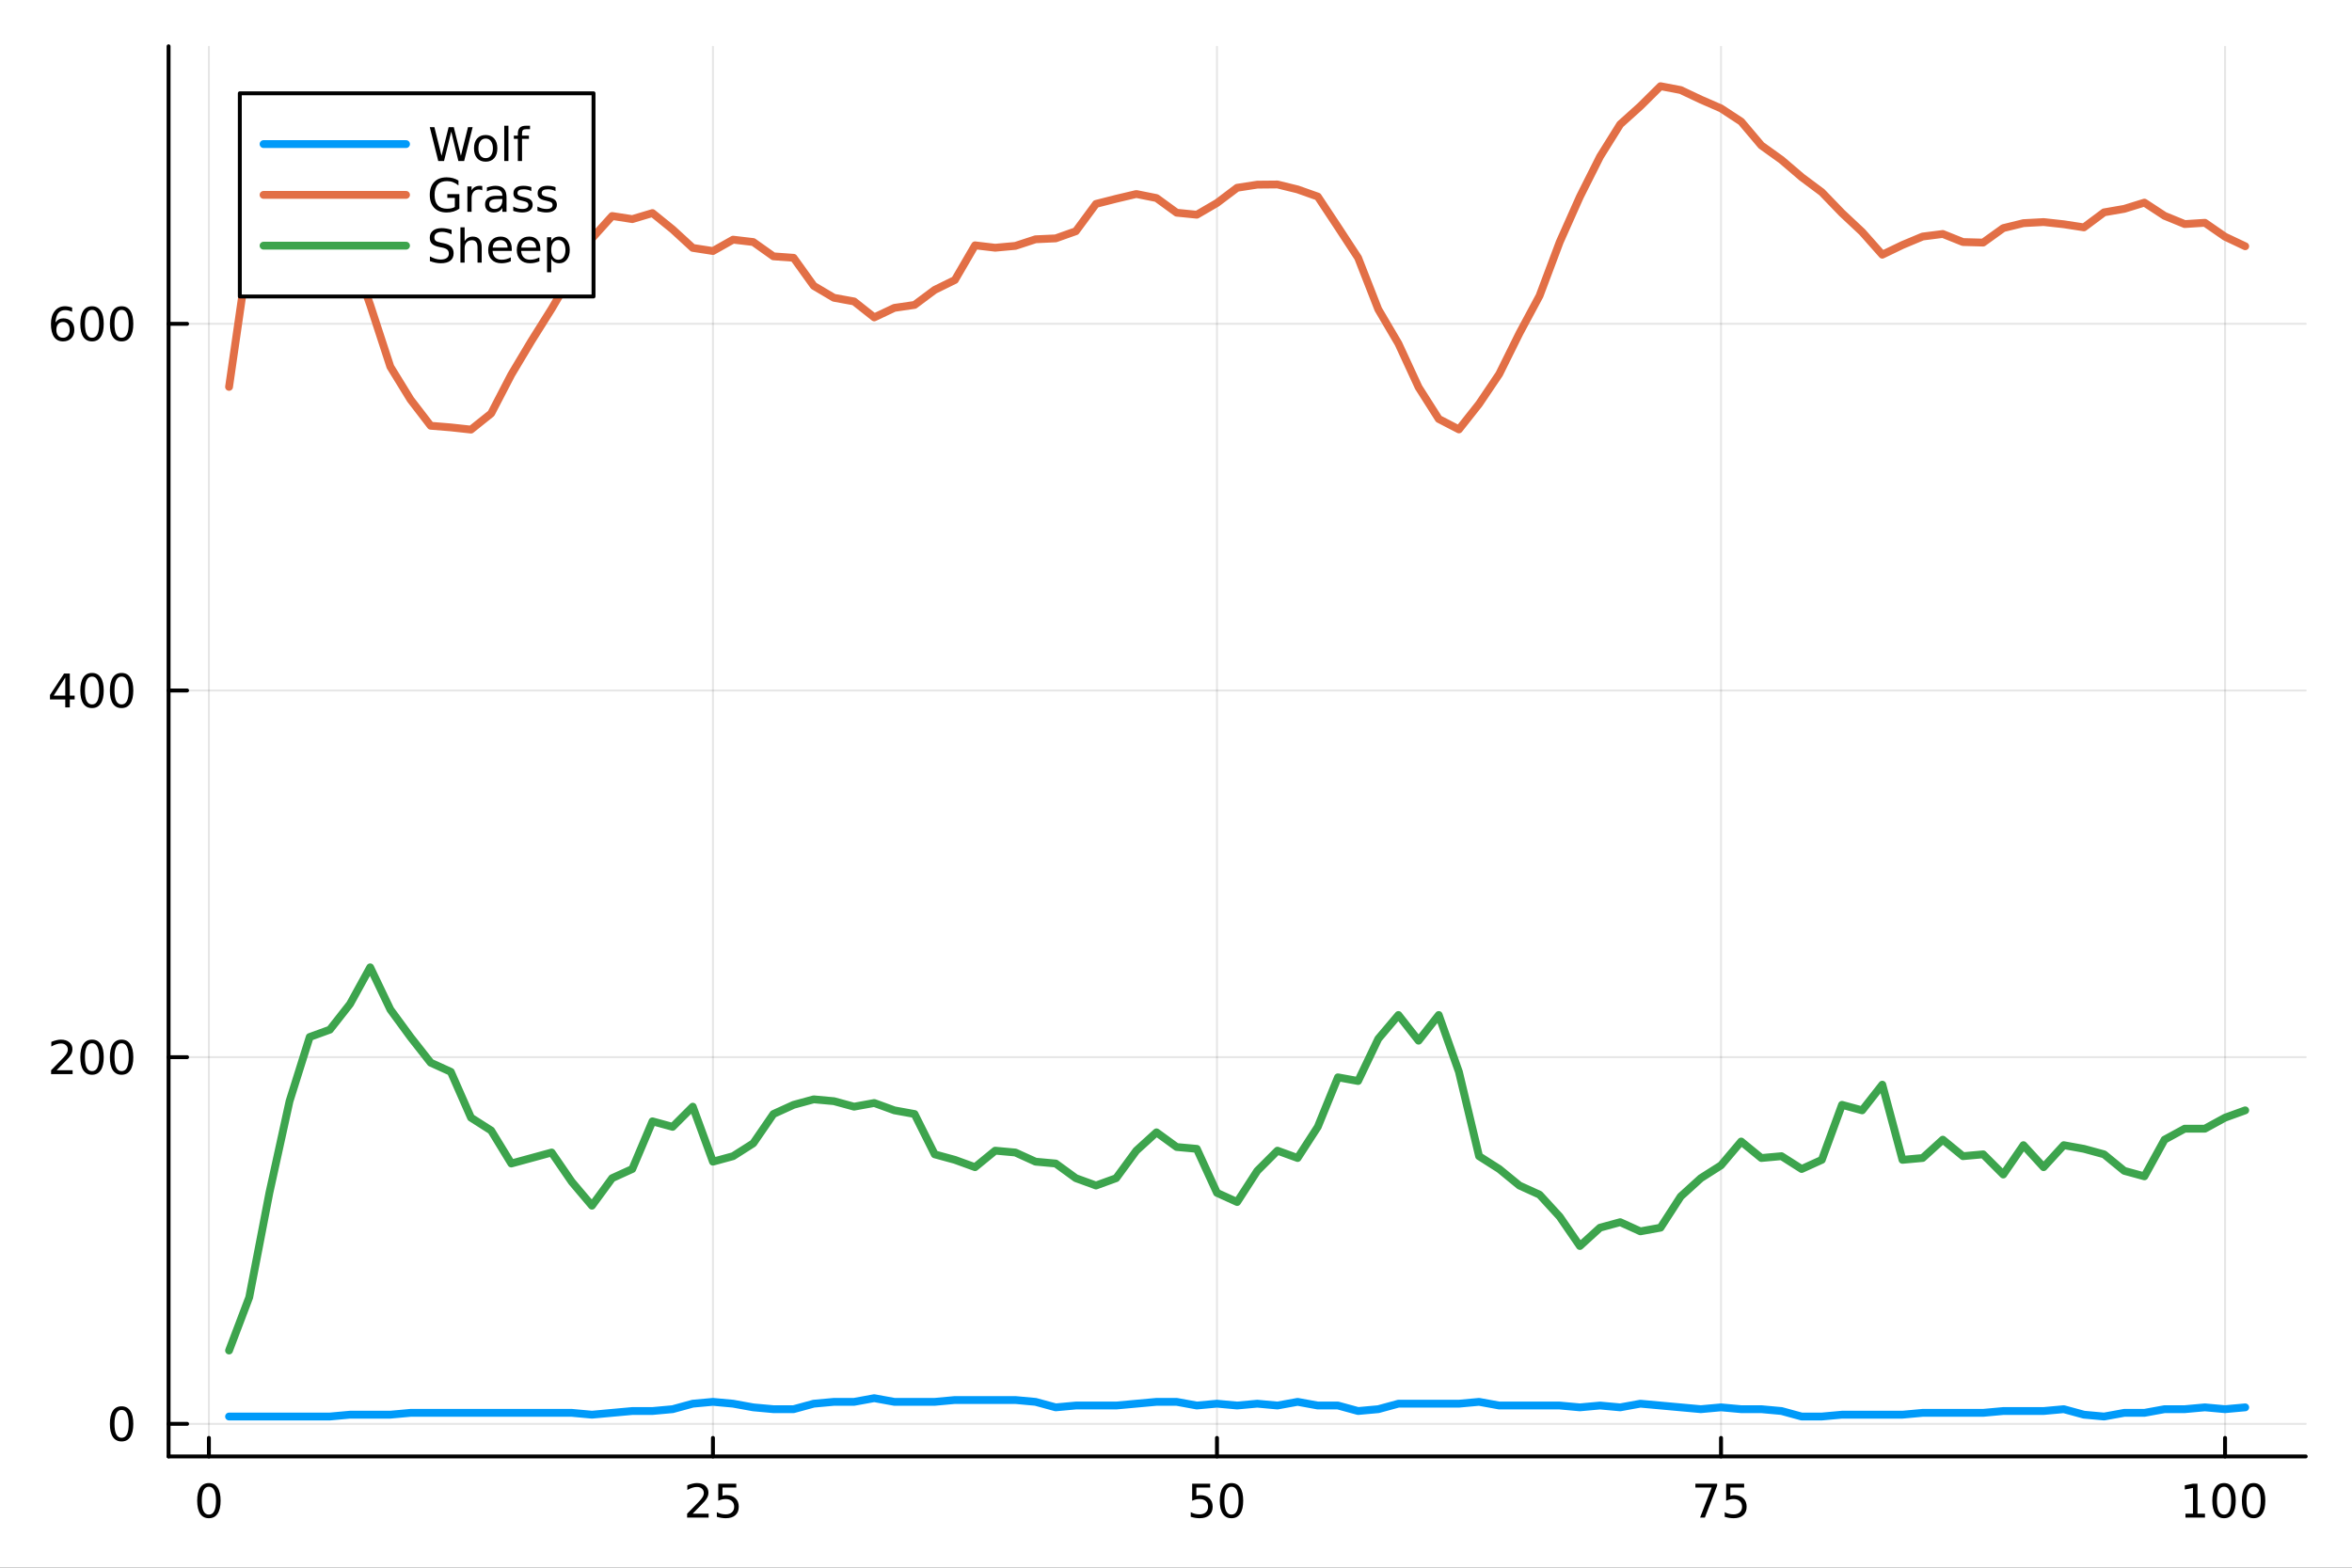 <?xml version="1.0" encoding="utf-8"?>
<svg xmlns="http://www.w3.org/2000/svg" xmlns:xlink="http://www.w3.org/1999/xlink" width="600" height="400" viewBox="0 0 2400 1600">
<rect x="0" y="0" width="2400" height="1600" fill="#333333" stroke="none"/>
<defs>
  <clipPath id="clip760">
    <rect x="0" y="0" width="2400" height="1600"/>
  </clipPath>
</defs>
<path clip-path="url(#clip760)" d="M0 1600 L2400 1600 L2400 0 L0 0  Z" fill="#ffffff" fill-rule="evenodd" fill-opacity="1"/>
<defs>
  <clipPath id="clip761">
    <rect x="480" y="0" width="1681" height="1600"/>
  </clipPath>
</defs>
<path clip-path="url(#clip760)" d="M172.015 1486.45 L2352.76 1486.45 L2352.76 47.244 L172.015 47.244  Z" fill="#ffffff" fill-rule="evenodd" fill-opacity="1"/>
<defs>
  <clipPath id="clip762">
    <rect x="172" y="47" width="2182" height="1440"/>
  </clipPath>
</defs>
<polyline clip-path="url(#clip762)" style="stroke:#000000; stroke-linecap:round; stroke-linejoin:round; stroke-width:2; stroke-opacity:0.1; fill:none" points="213.161,1486.45 213.161,47.244 "/>
<polyline clip-path="url(#clip762)" style="stroke:#000000; stroke-linecap:round; stroke-linejoin:round; stroke-width:2; stroke-opacity:0.1; fill:none" points="727.487,1486.45 727.487,47.244 "/>
<polyline clip-path="url(#clip762)" style="stroke:#000000; stroke-linecap:round; stroke-linejoin:round; stroke-width:2; stroke-opacity:0.1; fill:none" points="1241.81,1486.45 1241.81,47.244 "/>
<polyline clip-path="url(#clip762)" style="stroke:#000000; stroke-linecap:round; stroke-linejoin:round; stroke-width:2; stroke-opacity:0.1; fill:none" points="1756.14,1486.45 1756.14,47.244 "/>
<polyline clip-path="url(#clip762)" style="stroke:#000000; stroke-linecap:round; stroke-linejoin:round; stroke-width:2; stroke-opacity:0.1; fill:none" points="2270.46,1486.45 2270.46,47.244 "/>
<polyline clip-path="url(#clip760)" style="stroke:#000000; stroke-linecap:round; stroke-linejoin:round; stroke-width:4; stroke-opacity:1; fill:none" points="172.015,1486.45 2352.76,1486.45 "/>
<polyline clip-path="url(#clip760)" style="stroke:#000000; stroke-linecap:round; stroke-linejoin:round; stroke-width:4; stroke-opacity:1; fill:none" points="213.161,1486.45 213.161,1467.55 "/>
<polyline clip-path="url(#clip760)" style="stroke:#000000; stroke-linecap:round; stroke-linejoin:round; stroke-width:4; stroke-opacity:1; fill:none" points="727.487,1486.45 727.487,1467.55 "/>
<polyline clip-path="url(#clip760)" style="stroke:#000000; stroke-linecap:round; stroke-linejoin:round; stroke-width:4; stroke-opacity:1; fill:none" points="1241.81,1486.45 1241.81,1467.55 "/>
<polyline clip-path="url(#clip760)" style="stroke:#000000; stroke-linecap:round; stroke-linejoin:round; stroke-width:4; stroke-opacity:1; fill:none" points="1756.14,1486.45 1756.14,1467.55 "/>
<polyline clip-path="url(#clip760)" style="stroke:#000000; stroke-linecap:round; stroke-linejoin:round; stroke-width:4; stroke-opacity:1; fill:none" points="2270.46,1486.45 2270.46,1467.55 "/>
<path clip-path="url(#clip760)" d="M213.161 1517.37 Q209.55 1517.37 207.721 1520.93 Q205.916 1524.47 205.916 1531.6 Q205.916 1538.71 207.721 1542.27 Q209.55 1545.82 213.161 1545.82 Q216.795 1545.82 218.601 1542.27 Q220.429 1538.71 220.429 1531.6 Q220.429 1524.47 218.601 1520.93 Q216.795 1517.37 213.161 1517.37 M213.161 1513.66 Q218.971 1513.66 222.027 1518.27 Q225.105 1522.85 225.105 1531.6 Q225.105 1540.33 222.027 1544.94 Q218.971 1549.52 213.161 1549.52 Q207.351 1549.52 204.272 1544.94 Q201.216 1540.33 201.216 1531.6 Q201.216 1522.85 204.272 1518.27 Q207.351 1513.66 213.161 1513.66 Z" fill="#000000" fill-rule="nonzero" fill-opacity="1" /><path clip-path="url(#clip760)" d="M706.758 1544.91 L723.077 1544.91 L723.077 1548.85 L701.133 1548.85 L701.133 1544.91 Q703.795 1542.16 708.378 1537.53 Q712.984 1532.88 714.165 1531.53 Q716.41 1529.01 717.29 1527.27 Q718.193 1525.51 718.193 1523.82 Q718.193 1521.07 716.248 1519.33 Q714.327 1517.6 711.225 1517.6 Q709.026 1517.6 706.572 1518.36 Q704.142 1519.13 701.364 1520.68 L701.364 1515.95 Q704.188 1514.82 706.642 1514.24 Q709.095 1513.66 711.133 1513.66 Q716.503 1513.66 719.697 1516.35 Q722.892 1519.03 722.892 1523.52 Q722.892 1525.65 722.082 1527.57 Q721.295 1529.47 719.188 1532.07 Q718.609 1532.74 715.508 1535.95 Q712.406 1539.15 706.758 1544.91 Z" fill="#000000" fill-rule="nonzero" fill-opacity="1" /><path clip-path="url(#clip760)" d="M732.938 1514.29 L751.294 1514.29 L751.294 1518.22 L737.22 1518.22 L737.22 1526.7 Q738.239 1526.35 739.257 1526.19 Q740.276 1526 741.294 1526 Q747.081 1526 750.461 1529.17 Q753.841 1532.34 753.841 1537.76 Q753.841 1543.34 750.368 1546.44 Q746.896 1549.52 740.577 1549.52 Q738.401 1549.52 736.132 1549.15 Q733.887 1548.78 731.48 1548.04 L731.48 1543.34 Q733.563 1544.47 735.785 1545.03 Q738.007 1545.58 740.484 1545.58 Q744.489 1545.58 746.827 1543.48 Q749.165 1541.37 749.165 1537.76 Q749.165 1534.15 746.827 1532.04 Q744.489 1529.94 740.484 1529.94 Q738.609 1529.94 736.734 1530.35 Q734.882 1530.77 732.938 1531.65 L732.938 1514.29 Z" fill="#000000" fill-rule="nonzero" fill-opacity="1" /><path clip-path="url(#clip760)" d="M1216.51 1514.29 L1234.87 1514.29 L1234.87 1518.22 L1220.79 1518.22 L1220.79 1526.7 Q1221.81 1526.35 1222.83 1526.19 Q1223.85 1526 1224.87 1526 Q1230.65 1526 1234.03 1529.17 Q1237.41 1532.34 1237.41 1537.76 Q1237.41 1543.34 1233.94 1546.44 Q1230.47 1549.52 1224.15 1549.52 Q1221.97 1549.52 1219.71 1549.15 Q1217.46 1548.78 1215.05 1548.04 L1215.05 1543.34 Q1217.14 1544.47 1219.36 1545.03 Q1221.58 1545.58 1224.06 1545.58 Q1228.06 1545.58 1230.4 1543.48 Q1232.74 1541.37 1232.74 1537.76 Q1232.74 1534.15 1230.4 1532.04 Q1228.06 1529.94 1224.06 1529.94 Q1222.18 1529.94 1220.31 1530.35 Q1218.46 1530.77 1216.51 1531.65 L1216.51 1514.29 Z" fill="#000000" fill-rule="nonzero" fill-opacity="1" /><path clip-path="url(#clip760)" d="M1256.63 1517.37 Q1253.02 1517.37 1251.19 1520.93 Q1249.38 1524.47 1249.38 1531.6 Q1249.38 1538.71 1251.19 1542.27 Q1253.02 1545.82 1256.63 1545.82 Q1260.26 1545.82 1262.07 1542.27 Q1263.9 1538.71 1263.9 1531.6 Q1263.9 1524.47 1262.07 1520.93 Q1260.26 1517.37 1256.63 1517.37 M1256.63 1513.66 Q1262.44 1513.66 1265.49 1518.27 Q1268.57 1522.85 1268.57 1531.6 Q1268.57 1540.33 1265.49 1544.94 Q1262.44 1549.52 1256.63 1549.52 Q1250.82 1549.52 1247.74 1544.94 Q1244.68 1540.33 1244.68 1531.6 Q1244.68 1522.85 1247.74 1518.27 Q1250.82 1513.66 1256.63 1513.66 Z" fill="#000000" fill-rule="nonzero" fill-opacity="1" /><path clip-path="url(#clip760)" d="M1729.99 1514.29 L1752.21 1514.29 L1752.21 1516.28 L1739.67 1548.85 L1734.78 1548.85 L1746.59 1518.22 L1729.99 1518.22 L1729.99 1514.29 Z" fill="#000000" fill-rule="nonzero" fill-opacity="1" /><path clip-path="url(#clip760)" d="M1761.38 1514.29 L1779.74 1514.29 L1779.74 1518.22 L1765.66 1518.22 L1765.66 1526.7 Q1766.68 1526.35 1767.7 1526.19 Q1768.72 1526 1769.74 1526 Q1775.52 1526 1778.9 1529.17 Q1782.28 1532.34 1782.28 1537.76 Q1782.28 1543.34 1778.81 1546.44 Q1775.34 1549.52 1769.02 1549.52 Q1766.84 1549.52 1764.58 1549.15 Q1762.33 1548.78 1759.92 1548.04 L1759.92 1543.34 Q1762.01 1544.47 1764.23 1545.03 Q1766.45 1545.58 1768.93 1545.58 Q1772.93 1545.58 1775.27 1543.48 Q1777.61 1541.37 1777.61 1537.76 Q1777.61 1534.15 1775.27 1532.04 Q1772.93 1529.94 1768.93 1529.94 Q1767.05 1529.94 1765.18 1530.35 Q1763.33 1530.77 1761.38 1531.65 L1761.38 1514.29 Z" fill="#000000" fill-rule="nonzero" fill-opacity="1" /><path clip-path="url(#clip760)" d="M2230.07 1544.91 L2237.71 1544.91 L2237.71 1518.55 L2229.4 1520.21 L2229.4 1515.95 L2237.66 1514.29 L2242.34 1514.29 L2242.34 1544.91 L2249.98 1544.91 L2249.98 1548.85 L2230.07 1548.85 L2230.07 1544.91 Z" fill="#000000" fill-rule="nonzero" fill-opacity="1" /><path clip-path="url(#clip760)" d="M2269.42 1517.37 Q2265.81 1517.37 2263.98 1520.93 Q2262.18 1524.47 2262.18 1531.6 Q2262.18 1538.71 2263.98 1542.27 Q2265.81 1545.82 2269.42 1545.82 Q2273.06 1545.82 2274.86 1542.27 Q2276.69 1538.71 2276.69 1531.6 Q2276.69 1524.47 2274.86 1520.93 Q2273.06 1517.37 2269.42 1517.37 M2269.42 1513.66 Q2275.23 1513.66 2278.29 1518.27 Q2281.37 1522.85 2281.37 1531.6 Q2281.37 1540.33 2278.29 1544.94 Q2275.23 1549.52 2269.42 1549.52 Q2263.61 1549.52 2260.53 1544.94 Q2257.48 1540.33 2257.48 1531.6 Q2257.48 1522.85 2260.53 1518.27 Q2263.61 1513.66 2269.42 1513.66 Z" fill="#000000" fill-rule="nonzero" fill-opacity="1" /><path clip-path="url(#clip760)" d="M2299.58 1517.37 Q2295.97 1517.37 2294.14 1520.93 Q2292.34 1524.47 2292.34 1531.6 Q2292.34 1538.71 2294.14 1542.27 Q2295.97 1545.82 2299.58 1545.82 Q2303.22 1545.82 2305.02 1542.27 Q2306.85 1538.71 2306.85 1531.6 Q2306.85 1524.47 2305.02 1520.93 Q2303.22 1517.37 2299.58 1517.37 M2299.58 1513.66 Q2305.39 1513.66 2308.45 1518.27 Q2311.53 1522.85 2311.53 1531.6 Q2311.53 1540.33 2308.45 1544.94 Q2305.39 1549.52 2299.58 1549.52 Q2293.77 1549.52 2290.7 1544.94 Q2287.64 1540.33 2287.64 1531.6 Q2287.64 1522.85 2290.7 1518.27 Q2293.77 1513.66 2299.58 1513.66 Z" fill="#000000" fill-rule="nonzero" fill-opacity="1" /><polyline clip-path="url(#clip762)" style="stroke:#000000; stroke-linecap:round; stroke-linejoin:round; stroke-width:2; stroke-opacity:0.1; fill:none" points="172.015,1453.2 2352.76,1453.2 "/>
<polyline clip-path="url(#clip762)" style="stroke:#000000; stroke-linecap:round; stroke-linejoin:round; stroke-width:2; stroke-opacity:0.1; fill:none" points="172.015,1078.96 2352.76,1078.96 "/>
<polyline clip-path="url(#clip762)" style="stroke:#000000; stroke-linecap:round; stroke-linejoin:round; stroke-width:2; stroke-opacity:0.1; fill:none" points="172.015,704.722 2352.76,704.722 "/>
<polyline clip-path="url(#clip762)" style="stroke:#000000; stroke-linecap:round; stroke-linejoin:round; stroke-width:2; stroke-opacity:0.1; fill:none" points="172.015,330.483 2352.76,330.483 "/>
<polyline clip-path="url(#clip760)" style="stroke:#000000; stroke-linecap:round; stroke-linejoin:round; stroke-width:4; stroke-opacity:1; fill:none" points="172.015,1486.45 172.015,47.244 "/>
<polyline clip-path="url(#clip760)" style="stroke:#000000; stroke-linecap:round; stroke-linejoin:round; stroke-width:4; stroke-opacity:1; fill:none" points="172.015,1453.2 190.912,1453.2 "/>
<polyline clip-path="url(#clip760)" style="stroke:#000000; stroke-linecap:round; stroke-linejoin:round; stroke-width:4; stroke-opacity:1; fill:none" points="172.015,1078.96 190.912,1078.96 "/>
<polyline clip-path="url(#clip760)" style="stroke:#000000; stroke-linecap:round; stroke-linejoin:round; stroke-width:4; stroke-opacity:1; fill:none" points="172.015,704.722 190.912,704.722 "/>
<polyline clip-path="url(#clip760)" style="stroke:#000000; stroke-linecap:round; stroke-linejoin:round; stroke-width:4; stroke-opacity:1; fill:none" points="172.015,330.483 190.912,330.483 "/>
<path clip-path="url(#clip760)" d="M124.07 1439 Q120.459 1439 118.631 1442.56 Q116.825 1446.11 116.825 1453.24 Q116.825 1460.34 118.631 1463.91 Q120.459 1467.45 124.07 1467.45 Q127.705 1467.45 129.51 1463.91 Q131.339 1460.34 131.339 1453.24 Q131.339 1446.11 129.51 1442.56 Q127.705 1439 124.07 1439 M124.07 1435.3 Q129.881 1435.3 132.936 1439.9 Q136.015 1444.49 136.015 1453.24 Q136.015 1461.96 132.936 1466.57 Q129.881 1471.15 124.07 1471.15 Q118.26 1471.15 115.182 1466.57 Q112.126 1461.96 112.126 1453.24 Q112.126 1444.49 115.182 1439.9 Q118.26 1435.3 124.07 1435.3 Z" fill="#000000" fill-rule="nonzero" fill-opacity="1" /><path clip-path="url(#clip760)" d="M57.775 1092.31 L74.094 1092.31 L74.094 1096.24 L52.15 1096.24 L52.15 1092.31 Q54.812 1089.55 59.395 1084.92 Q64.001 1080.27 65.182 1078.93 Q67.427 1076.4 68.307 1074.67 Q69.21 1072.91 69.21 1071.22 Q69.21 1068.46 67.265 1066.73 Q65.344 1064.99 62.242 1064.99 Q60.043 1064.99 57.589 1065.76 Q55.159 1066.52 52.381 1068.07 L52.381 1063.35 Q55.205 1062.21 57.659 1061.64 Q60.112 1061.06 62.15 1061.06 Q67.52 1061.06 70.714 1063.74 Q73.909 1066.43 73.909 1070.92 Q73.909 1073.05 73.099 1074.97 Q72.311 1076.87 70.205 1079.46 Q69.626 1080.13 66.525 1083.35 Q63.423 1086.54 57.775 1092.31 Z" fill="#000000" fill-rule="nonzero" fill-opacity="1" /><path clip-path="url(#clip760)" d="M93.909 1064.76 Q90.297 1064.76 88.469 1068.32 Q86.663 1071.87 86.663 1079 Q86.663 1086.1 88.469 1089.67 Q90.297 1093.21 93.909 1093.21 Q97.543 1093.21 99.348 1089.67 Q101.177 1086.1 101.177 1079 Q101.177 1071.87 99.348 1068.32 Q97.543 1064.76 93.909 1064.76 M93.909 1061.06 Q99.719 1061.06 102.774 1065.66 Q105.853 1070.25 105.853 1079 Q105.853 1087.72 102.774 1092.33 Q99.719 1096.91 93.909 1096.91 Q88.098 1096.91 85.02 1092.33 Q81.964 1087.72 81.964 1079 Q81.964 1070.25 85.02 1065.66 Q88.098 1061.06 93.909 1061.06 Z" fill="#000000" fill-rule="nonzero" fill-opacity="1" /><path clip-path="url(#clip760)" d="M124.07 1064.76 Q120.459 1064.76 118.631 1068.32 Q116.825 1071.87 116.825 1079 Q116.825 1086.1 118.631 1089.67 Q120.459 1093.21 124.07 1093.21 Q127.705 1093.21 129.51 1089.67 Q131.339 1086.1 131.339 1079 Q131.339 1071.87 129.51 1068.32 Q127.705 1064.76 124.07 1064.76 M124.07 1061.06 Q129.881 1061.06 132.936 1065.66 Q136.015 1070.25 136.015 1079 Q136.015 1087.72 132.936 1092.33 Q129.881 1096.91 124.07 1096.91 Q118.26 1096.91 115.182 1092.33 Q112.126 1087.72 112.126 1079 Q112.126 1070.25 115.182 1065.66 Q118.26 1061.06 124.07 1061.06 Z" fill="#000000" fill-rule="nonzero" fill-opacity="1" /><path clip-path="url(#clip760)" d="M66.594 691.516 L54.788 709.965 L66.594 709.965 L66.594 691.516 M65.367 687.442 L71.247 687.442 L71.247 709.965 L76.177 709.965 L76.177 713.854 L71.247 713.854 L71.247 722.002 L66.594 722.002 L66.594 713.854 L50.992 713.854 L50.992 709.34 L65.367 687.442 Z" fill="#000000" fill-rule="nonzero" fill-opacity="1" /><path clip-path="url(#clip760)" d="M93.909 690.521 Q90.297 690.521 88.469 694.086 Q86.663 697.627 86.663 704.757 Q86.663 711.863 88.469 715.428 Q90.297 718.97 93.909 718.97 Q97.543 718.97 99.348 715.428 Q101.177 711.863 101.177 704.757 Q101.177 697.627 99.348 694.086 Q97.543 690.521 93.909 690.521 M93.909 686.817 Q99.719 686.817 102.774 691.424 Q105.853 696.007 105.853 704.757 Q105.853 713.484 102.774 718.09 Q99.719 722.674 93.909 722.674 Q88.098 722.674 85.02 718.09 Q81.964 713.484 81.964 704.757 Q81.964 696.007 85.02 691.424 Q88.098 686.817 93.909 686.817 Z" fill="#000000" fill-rule="nonzero" fill-opacity="1" /><path clip-path="url(#clip760)" d="M124.07 690.521 Q120.459 690.521 118.631 694.086 Q116.825 697.627 116.825 704.757 Q116.825 711.863 118.631 715.428 Q120.459 718.97 124.07 718.97 Q127.705 718.97 129.51 715.428 Q131.339 711.863 131.339 704.757 Q131.339 697.627 129.51 694.086 Q127.705 690.521 124.07 690.521 M124.07 686.817 Q129.881 686.817 132.936 691.424 Q136.015 696.007 136.015 704.757 Q136.015 713.484 132.936 718.09 Q129.881 722.674 124.07 722.674 Q118.26 722.674 115.182 718.09 Q112.126 713.484 112.126 704.757 Q112.126 696.007 115.182 691.424 Q118.26 686.817 124.07 686.817 Z" fill="#000000" fill-rule="nonzero" fill-opacity="1" /><path clip-path="url(#clip760)" d="M64.325 328.62 Q61.177 328.62 59.325 330.773 Q57.497 332.925 57.497 336.675 Q57.497 340.402 59.325 342.578 Q61.177 344.731 64.325 344.731 Q67.474 344.731 69.302 342.578 Q71.154 340.402 71.154 336.675 Q71.154 332.925 69.302 330.773 Q67.474 328.62 64.325 328.62 M73.608 313.967 L73.608 318.226 Q71.849 317.393 70.043 316.953 Q68.261 316.513 66.501 316.513 Q61.872 316.513 59.418 319.638 Q56.987 322.763 56.64 329.083 Q58.006 327.069 60.066 326.004 Q62.126 324.916 64.603 324.916 Q69.811 324.916 72.821 328.087 Q75.853 331.236 75.853 336.675 Q75.853 341.999 72.705 345.217 Q69.557 348.434 64.325 348.434 Q58.33 348.434 55.159 343.851 Q51.987 339.245 51.987 330.518 Q51.987 322.324 55.876 317.462 Q59.765 312.578 66.316 312.578 Q68.075 312.578 69.858 312.925 Q71.663 313.273 73.608 313.967 Z" fill="#000000" fill-rule="nonzero" fill-opacity="1" /><path clip-path="url(#clip760)" d="M93.909 316.282 Q90.297 316.282 88.469 319.847 Q86.663 323.388 86.663 330.518 Q86.663 337.624 88.469 341.189 Q90.297 344.731 93.909 344.731 Q97.543 344.731 99.348 341.189 Q101.177 337.624 101.177 330.518 Q101.177 323.388 99.348 319.847 Q97.543 316.282 93.909 316.282 M93.909 312.578 Q99.719 312.578 102.774 317.185 Q105.853 321.768 105.853 330.518 Q105.853 339.245 102.774 343.851 Q99.719 348.434 93.909 348.434 Q88.098 348.434 85.02 343.851 Q81.964 339.245 81.964 330.518 Q81.964 321.768 85.02 317.185 Q88.098 312.578 93.909 312.578 Z" fill="#000000" fill-rule="nonzero" fill-opacity="1" /><path clip-path="url(#clip760)" d="M124.07 316.282 Q120.459 316.282 118.631 319.847 Q116.825 323.388 116.825 330.518 Q116.825 337.624 118.631 341.189 Q120.459 344.731 124.07 344.731 Q127.705 344.731 129.51 341.189 Q131.339 337.624 131.339 330.518 Q131.339 323.388 129.51 319.847 Q127.705 316.282 124.07 316.282 M124.07 312.578 Q129.881 312.578 132.936 317.185 Q136.015 321.768 136.015 330.518 Q136.015 339.245 132.936 343.851 Q129.881 348.434 124.07 348.434 Q118.26 348.434 115.182 343.851 Q112.126 339.245 112.126 330.518 Q112.126 321.768 115.182 317.185 Q118.26 312.578 124.07 312.578 Z" fill="#000000" fill-rule="nonzero" fill-opacity="1" /><polyline clip-path="url(#clip762)" style="stroke:#009af9; stroke-linecap:round; stroke-linejoin:round; stroke-width:8; stroke-opacity:1; fill:none" points="233.734,1445.72 254.307,1445.72 274.88,1445.72 295.453,1445.72 316.026,1445.72 336.599,1445.72 357.172,1443.84 377.745,1443.84 398.318,1443.84 418.891,1441.97 439.464,1441.97 460.037,1441.97 480.61,1441.97 501.183,1441.97 521.756,1441.97 542.329,1441.97 562.902,1441.97 583.475,1441.97 604.048,1443.84 624.621,1441.97 645.194,1440.1 665.768,1440.1 686.341,1438.23 706.914,1432.62 727.487,1430.75 748.06,1432.62 768.633,1436.36 789.206,1438.23 809.779,1438.23 830.352,1432.62 850.925,1430.75 871.498,1430.75 892.071,1427 912.644,1430.75 933.217,1430.75 953.79,1430.75 974.363,1428.87 994.936,1428.87 1015.51,1428.87 1036.08,1428.87 1056.66,1430.75 1077.23,1436.36 1097.8,1434.49 1118.37,1434.49 1138.95,1434.49 1159.52,1432.62 1180.09,1430.75 1200.67,1430.75 1221.24,1434.49 1241.81,1432.62 1262.39,1434.49 1282.96,1432.62 1303.53,1434.49 1324.1,1430.75 1344.68,1434.49 1365.25,1434.49 1385.82,1440.1 1406.4,1438.23 1426.97,1432.62 1447.54,1432.62 1468.12,1432.62 1488.69,1432.62 1509.26,1430.75 1529.83,1434.49 1550.41,1434.49 1570.98,1434.49 1591.55,1434.49 1612.13,1436.36 1632.7,1434.49 1653.27,1436.36 1673.85,1432.62 1694.42,1434.49 1714.99,1436.36 1735.57,1438.23 1756.14,1436.36 1776.71,1438.23 1797.28,1438.23 1817.86,1440.1 1838.43,1445.72 1859,1445.72 1879.58,1443.84 1900.15,1443.84 1920.72,1443.84 1941.3,1443.84 1961.87,1441.97 1982.44,1441.97 2003.01,1441.97 2023.59,1441.97 2044.16,1440.1 2064.73,1440.1 2085.31,1440.1 2105.88,1438.23 2126.45,1443.84 2147.03,1445.72 2167.6,1441.97 2188.17,1441.97 2208.74,1438.23 2229.32,1438.23 2249.89,1436.36 2270.46,1438.23 2291.04,1436.36 "/>
<polyline clip-path="url(#clip762)" style="stroke:#e26f46; stroke-linecap:round; stroke-linejoin:round; stroke-width:8; stroke-opacity:1; fill:none" points="233.734,394.852 254.307,252.454 274.88,135.318 295.453,133.446 316.026,157.211 336.599,202.493 357.172,253.39 377.745,311.21 398.318,374.269 418.891,407.764 439.464,434.522 460.037,436.206 480.61,438.451 501.183,421.985 521.756,382.315 542.329,347.885 562.902,315.139 583.475,280.148 604.048,243.285 624.621,220.457 645.194,223.638 665.768,217.463 686.341,234.117 706.914,253.016 727.487,256.197 748.06,244.595 768.633,247.028 789.206,261.623 809.779,263.12 830.352,291.749 850.925,303.912 871.498,307.655 892.071,323.934 912.644,314.204 933.217,311.21 953.79,295.866 974.363,285.762 994.936,250.396 1015.51,252.829 1036.08,250.957 1056.66,244.221 1077.23,243.285 1097.8,235.988 1118.37,208.107 1138.95,202.868 1159.52,198.003 1180.09,202.119 1200.67,217.089 1221.24,219.147 1241.81,207.171 1262.39,191.641 1282.96,188.459 1303.53,188.272 1324.1,193.325 1344.68,200.622 1365.25,231.684 1385.82,263.12 1406.4,315.701 1426.97,350.692 1447.54,395.227 1468.12,427.598 1488.69,438.264 1509.26,412.254 1529.83,381.754 1550.41,340.213 1570.98,301.854 1591.55,247.028 1612.13,200.809 1632.7,159.83 1653.27,126.897 1673.85,108.372 1694.42,87.976 1714.99,91.906 1735.57,101.636 1756.14,110.618 1776.71,124.09 1797.28,148.416 1817.86,163.198 1838.43,180.788 1859,196.131 1879.58,217.463 1900.15,236.736 1920.72,259.939 1941.3,250.022 1961.87,241.414 1982.44,238.795 2003.01,247.028 2023.59,247.589 2044.16,232.807 2064.73,227.755 2085.31,226.632 2105.88,228.877 2126.45,232.058 2147.03,216.715 2167.6,213.159 2188.17,206.797 2208.74,220.27 2229.32,228.69 2249.89,227.38 2270.46,241.601 2291.04,251.332 "/>
<polyline clip-path="url(#clip762)" style="stroke:#3da44d; stroke-linecap:round; stroke-linejoin:round; stroke-width:8; stroke-opacity:1; fill:none" points="233.734,1378.35 254.307,1324.09 274.88,1217.43 295.453,1123.87 316.026,1058.38 336.599,1050.89 357.172,1024.7 377.745,987.273 398.318,1030.31 418.891,1058.38 439.464,1084.57 460.037,1093.93 480.61,1140.71 501.183,1153.81 521.756,1187.49 542.329,1181.88 562.902,1176.26 583.475,1206.2 604.048,1230.53 624.621,1202.46 645.194,1193.1 665.768,1144.45 686.341,1150.07 706.914,1129.48 727.487,1185.62 748.06,1180.01 768.633,1166.91 789.206,1136.97 809.779,1127.61 830.352,1122 850.925,1123.87 871.498,1129.48 892.071,1125.74 912.644,1133.23 933.217,1136.97 953.79,1178.13 974.363,1183.75 994.936,1191.23 1015.51,1174.39 1036.08,1176.26 1056.66,1185.62 1077.23,1187.49 1097.8,1202.46 1118.37,1209.95 1138.95,1202.46 1159.52,1174.39 1180.09,1155.68 1200.67,1170.65 1221.24,1172.52 1241.81,1217.43 1262.39,1226.79 1282.96,1194.98 1303.53,1174.39 1324.1,1181.88 1344.68,1150.07 1365.25,1099.54 1385.82,1103.29 1406.4,1060.25 1426.97,1035.92 1447.54,1062.12 1468.12,1035.92 1488.69,1093.93 1509.26,1180.01 1529.83,1193.1 1550.41,1209.95 1570.98,1219.3 1591.55,1241.76 1612.13,1271.69 1632.7,1252.98 1653.27,1247.37 1673.85,1256.72 1694.42,1252.98 1714.99,1221.17 1735.57,1202.46 1756.14,1189.36 1776.71,1165.04 1797.28,1181.88 1817.86,1180.01 1838.43,1193.1 1859,1183.75 1879.58,1127.61 1900.15,1133.23 1920.72,1107.03 1941.3,1183.75 1961.87,1181.88 1982.44,1163.17 2003.01,1180.01 2023.59,1178.13 2044.16,1198.72 2064.73,1168.78 2085.31,1191.23 2105.88,1168.78 2126.45,1172.52 2147.03,1178.13 2167.6,1194.98 2188.17,1200.59 2208.74,1163.17 2229.32,1151.94 2249.89,1151.94 2270.46,1140.71 2291.04,1133.23 "/>
<path clip-path="url(#clip760)" d="M244.706 302.578 L605.627 302.578 L605.627 95.218 L244.706 95.218  Z" fill="#ffffff" fill-rule="evenodd" fill-opacity="1"/>
<polyline clip-path="url(#clip760)" style="stroke:#000000; stroke-linecap:round; stroke-linejoin:round; stroke-width:4; stroke-opacity:1; fill:none" points="244.706,302.578 605.627,302.578 605.627,95.218 244.706,95.218 244.706,302.578 "/>
<polyline clip-path="url(#clip760)" style="stroke:#009af9; stroke-linecap:round; stroke-linejoin:round; stroke-width:8; stroke-opacity:1; fill:none" points="268.937,147.058 414.319,147.058 "/>
<path clip-path="url(#clip760)" d="M438.55 129.778 L443.272 129.778 L450.541 158.99 L457.786 129.778 L463.04 129.778 L470.309 158.99 L477.554 129.778 L482.3 129.778 L473.619 164.338 L467.739 164.338 L460.448 134.338 L453.087 164.338 L447.207 164.338 L438.55 129.778 Z" fill="#000000" fill-rule="nonzero" fill-opacity="1" /><path clip-path="url(#clip760)" d="M495.587 141.398 Q492.161 141.398 490.17 144.083 Q488.179 146.745 488.179 151.398 Q488.179 156.051 490.147 158.736 Q492.138 161.398 495.587 161.398 Q498.989 161.398 500.98 158.713 Q502.971 156.027 502.971 151.398 Q502.971 146.791 500.98 144.106 Q498.989 141.398 495.587 141.398 M495.587 137.787 Q501.142 137.787 504.313 141.398 Q507.485 145.009 507.485 151.398 Q507.485 157.764 504.313 161.398 Q501.142 165.009 495.587 165.009 Q490.008 165.009 486.837 161.398 Q483.688 157.764 483.688 151.398 Q483.688 145.009 486.837 141.398 Q490.008 137.787 495.587 137.787 Z" fill="#000000" fill-rule="nonzero" fill-opacity="1" /><path clip-path="url(#clip760)" d="M514.545 128.319 L518.804 128.319 L518.804 164.338 L514.545 164.338 L514.545 128.319 Z" fill="#000000" fill-rule="nonzero" fill-opacity="1" /><path clip-path="url(#clip760)" d="M540.841 128.319 L540.841 131.861 L536.767 131.861 Q534.475 131.861 533.572 132.787 Q532.693 133.713 532.693 136.12 L532.693 138.412 L539.707 138.412 L539.707 141.722 L532.693 141.722 L532.693 164.338 L528.41 164.338 L528.41 141.722 L524.336 141.722 L524.336 138.412 L528.41 138.412 L528.41 136.606 Q528.41 132.278 530.424 130.31 Q532.438 128.319 536.813 128.319 L540.841 128.319 Z" fill="#000000" fill-rule="nonzero" fill-opacity="1" /><polyline clip-path="url(#clip760)" style="stroke:#e26f46; stroke-linecap:round; stroke-linejoin:round; stroke-width:8; stroke-opacity:1; fill:none" points="268.937,198.898 414.319,198.898 "/>
<path clip-path="url(#clip760)" d="M464.105 211.247 L464.105 201.965 L456.466 201.965 L456.466 198.122 L468.735 198.122 L468.735 212.96 Q466.027 214.881 462.763 215.877 Q459.499 216.849 455.795 216.849 Q447.693 216.849 443.11 212.127 Q438.55 207.381 438.55 198.932 Q438.55 190.46 443.11 185.738 Q447.693 180.993 455.795 180.993 Q459.175 180.993 462.207 181.826 Q465.263 182.659 467.832 184.28 L467.832 189.256 Q465.24 187.057 462.323 185.946 Q459.406 184.835 456.189 184.835 Q449.846 184.835 446.652 188.377 Q443.48 191.918 443.48 198.932 Q443.48 205.923 446.652 209.465 Q449.846 213.006 456.189 213.006 Q458.665 213.006 460.61 212.59 Q462.554 212.15 464.105 211.247 Z" fill="#000000" fill-rule="nonzero" fill-opacity="1" /><path clip-path="url(#clip760)" d="M492.114 194.233 Q491.397 193.817 490.54 193.631 Q489.707 193.423 488.688 193.423 Q485.077 193.423 483.133 195.784 Q481.212 198.122 481.212 202.52 L481.212 216.178 L476.929 216.178 L476.929 190.252 L481.212 190.252 L481.212 194.28 Q482.554 191.918 484.707 190.784 Q486.86 189.627 489.938 189.627 Q490.378 189.627 490.911 189.696 Q491.443 189.743 492.091 189.858 L492.114 194.233 Z" fill="#000000" fill-rule="nonzero" fill-opacity="1" /><path clip-path="url(#clip760)" d="M508.364 203.145 Q503.202 203.145 501.212 204.326 Q499.221 205.506 499.221 208.354 Q499.221 210.622 500.702 211.965 Q502.207 213.284 504.776 213.284 Q508.318 213.284 510.448 210.784 Q512.6 208.261 512.6 204.094 L512.6 203.145 L508.364 203.145 M516.86 201.386 L516.86 216.178 L512.6 216.178 L512.6 212.242 Q511.142 214.603 508.966 215.738 Q506.79 216.849 503.642 216.849 Q499.661 216.849 497.3 214.627 Q494.962 212.381 494.962 208.631 Q494.962 204.256 497.878 202.034 Q500.818 199.812 506.628 199.812 L512.6 199.812 L512.6 199.395 Q512.6 196.455 510.656 194.858 Q508.735 193.238 505.239 193.238 Q503.017 193.238 500.911 193.77 Q498.804 194.303 496.86 195.367 L496.86 191.432 Q499.198 190.53 501.397 190.09 Q503.596 189.627 505.679 189.627 Q511.304 189.627 514.082 192.543 Q516.86 195.46 516.86 201.386 Z" fill="#000000" fill-rule="nonzero" fill-opacity="1" /><path clip-path="url(#clip760)" d="M542.16 191.016 L542.16 195.043 Q540.355 194.117 538.41 193.655 Q536.466 193.192 534.383 193.192 Q531.211 193.192 529.614 194.164 Q528.04 195.136 528.04 197.08 Q528.04 198.562 529.174 199.418 Q530.309 200.252 533.735 201.016 L535.193 201.34 Q539.73 202.312 541.628 204.094 Q543.549 205.854 543.549 209.025 Q543.549 212.636 540.679 214.742 Q537.832 216.849 532.832 216.849 Q530.748 216.849 528.48 216.432 Q526.235 216.039 523.735 215.228 L523.735 210.83 Q526.096 212.057 528.387 212.682 Q530.679 213.284 532.924 213.284 Q535.934 213.284 537.554 212.266 Q539.174 211.224 539.174 209.349 Q539.174 207.613 537.994 206.687 Q536.836 205.761 532.878 204.904 L531.397 204.557 Q527.438 203.724 525.679 202.011 Q523.92 200.275 523.92 197.266 Q523.92 193.608 526.512 191.618 Q529.105 189.627 533.873 189.627 Q536.235 189.627 538.318 189.974 Q540.401 190.321 542.16 191.016 Z" fill="#000000" fill-rule="nonzero" fill-opacity="1" /><path clip-path="url(#clip760)" d="M566.859 191.016 L566.859 195.043 Q565.054 194.117 563.109 193.655 Q561.165 193.192 559.082 193.192 Q555.91 193.192 554.313 194.164 Q552.739 195.136 552.739 197.08 Q552.739 198.562 553.873 199.418 Q555.008 200.252 558.433 201.016 L559.892 201.34 Q564.429 202.312 566.327 204.094 Q568.248 205.854 568.248 209.025 Q568.248 212.636 565.378 214.742 Q562.531 216.849 557.531 216.849 Q555.447 216.849 553.179 216.432 Q550.933 216.039 548.434 215.228 L548.434 210.83 Q550.795 212.057 553.086 212.682 Q555.378 213.284 557.623 213.284 Q560.633 213.284 562.253 212.266 Q563.873 211.224 563.873 209.349 Q563.873 207.613 562.693 206.687 Q561.535 205.761 557.577 204.904 L556.096 204.557 Q552.137 203.724 550.378 202.011 Q548.619 200.275 548.619 197.266 Q548.619 193.608 551.211 191.618 Q553.804 189.627 558.572 189.627 Q560.933 189.627 563.017 189.974 Q565.1 190.321 566.859 191.016 Z" fill="#000000" fill-rule="nonzero" fill-opacity="1" /><polyline clip-path="url(#clip760)" style="stroke:#3da44d; stroke-linecap:round; stroke-linejoin:round; stroke-width:8; stroke-opacity:1; fill:none" points="268.937,250.738 414.319,250.738 "/>
<path clip-path="url(#clip760)" d="M460.795 234.592 L460.795 239.152 Q458.133 237.879 455.772 237.254 Q453.411 236.629 451.212 236.629 Q447.392 236.629 445.309 238.11 Q443.249 239.592 443.249 242.323 Q443.249 244.615 444.615 245.795 Q446.004 246.953 449.846 247.67 L452.67 248.249 Q457.902 249.245 460.378 251.768 Q462.878 254.268 462.878 258.481 Q462.878 263.504 459.499 266.096 Q456.142 268.689 449.638 268.689 Q447.184 268.689 444.406 268.133 Q441.652 267.578 438.689 266.49 L438.689 261.675 Q441.536 263.272 444.267 264.082 Q446.999 264.893 449.638 264.893 Q453.642 264.893 455.818 263.319 Q457.994 261.744 457.994 258.828 Q457.994 256.282 456.42 254.846 Q454.869 253.411 451.304 252.694 L448.457 252.138 Q443.226 251.096 440.888 248.874 Q438.55 246.652 438.55 242.694 Q438.55 238.11 441.767 235.471 Q445.008 232.833 450.679 232.833 Q453.11 232.833 455.633 233.272 Q458.156 233.712 460.795 234.592 Z" fill="#000000" fill-rule="nonzero" fill-opacity="1" /><path clip-path="url(#clip760)" d="M491.536 252.369 L491.536 268.018 L487.276 268.018 L487.276 252.508 Q487.276 248.828 485.841 246.999 Q484.406 245.17 481.536 245.17 Q478.087 245.17 476.096 247.37 Q474.105 249.569 474.105 253.365 L474.105 268.018 L469.823 268.018 L469.823 231.999 L474.105 231.999 L474.105 246.12 Q475.633 243.782 477.693 242.624 Q479.776 241.467 482.485 241.467 Q486.952 241.467 489.244 244.245 Q491.536 246.999 491.536 252.369 Z" fill="#000000" fill-rule="nonzero" fill-opacity="1" /><path clip-path="url(#clip760)" d="M522.207 253.99 L522.207 256.073 L502.624 256.073 Q502.901 260.471 505.262 262.786 Q507.647 265.078 511.883 265.078 Q514.336 265.078 516.628 264.476 Q518.943 263.874 521.211 262.67 L521.211 266.698 Q518.92 267.67 516.512 268.18 Q514.105 268.689 511.628 268.689 Q505.424 268.689 501.79 265.078 Q498.179 261.467 498.179 255.309 Q498.179 248.944 501.605 245.217 Q505.054 241.467 510.887 241.467 Q516.119 241.467 519.151 244.846 Q522.207 248.203 522.207 253.99 M517.948 252.74 Q517.901 249.245 515.98 247.161 Q514.082 245.078 510.934 245.078 Q507.369 245.078 505.216 247.092 Q503.087 249.106 502.762 252.763 L517.948 252.74 Z" fill="#000000" fill-rule="nonzero" fill-opacity="1" /><path clip-path="url(#clip760)" d="M551.373 253.99 L551.373 256.073 L531.79 256.073 Q532.068 260.471 534.429 262.786 Q536.813 265.078 541.049 265.078 Q543.503 265.078 545.795 264.476 Q548.109 263.874 550.378 262.67 L550.378 266.698 Q548.086 267.67 545.679 268.18 Q543.272 268.689 540.795 268.689 Q534.591 268.689 530.957 265.078 Q527.346 261.467 527.346 255.309 Q527.346 248.944 530.772 245.217 Q534.221 241.467 540.054 241.467 Q545.285 241.467 548.318 244.846 Q551.373 248.203 551.373 253.99 M547.114 252.74 Q547.068 249.245 545.146 247.161 Q543.248 245.078 540.1 245.078 Q536.535 245.078 534.383 247.092 Q532.253 249.106 531.929 252.763 L547.114 252.74 Z" fill="#000000" fill-rule="nonzero" fill-opacity="1" /><path clip-path="url(#clip760)" d="M562.484 264.129 L562.484 277.879 L558.202 277.879 L558.202 242.092 L562.484 242.092 L562.484 246.027 Q563.827 243.712 565.864 242.601 Q567.924 241.467 570.771 241.467 Q575.494 241.467 578.433 245.217 Q581.396 248.967 581.396 255.078 Q581.396 261.189 578.433 264.939 Q575.494 268.689 570.771 268.689 Q567.924 268.689 565.864 267.578 Q563.827 266.443 562.484 264.129 M576.975 255.078 Q576.975 250.379 575.031 247.717 Q573.109 245.032 569.73 245.032 Q566.35 245.032 564.406 247.717 Q562.484 250.379 562.484 255.078 Q562.484 259.777 564.406 262.462 Q566.35 265.124 569.73 265.124 Q573.109 265.124 575.031 262.462 Q576.975 259.777 576.975 255.078 Z" fill="#000000" fill-rule="nonzero" fill-opacity="1" /></svg>

